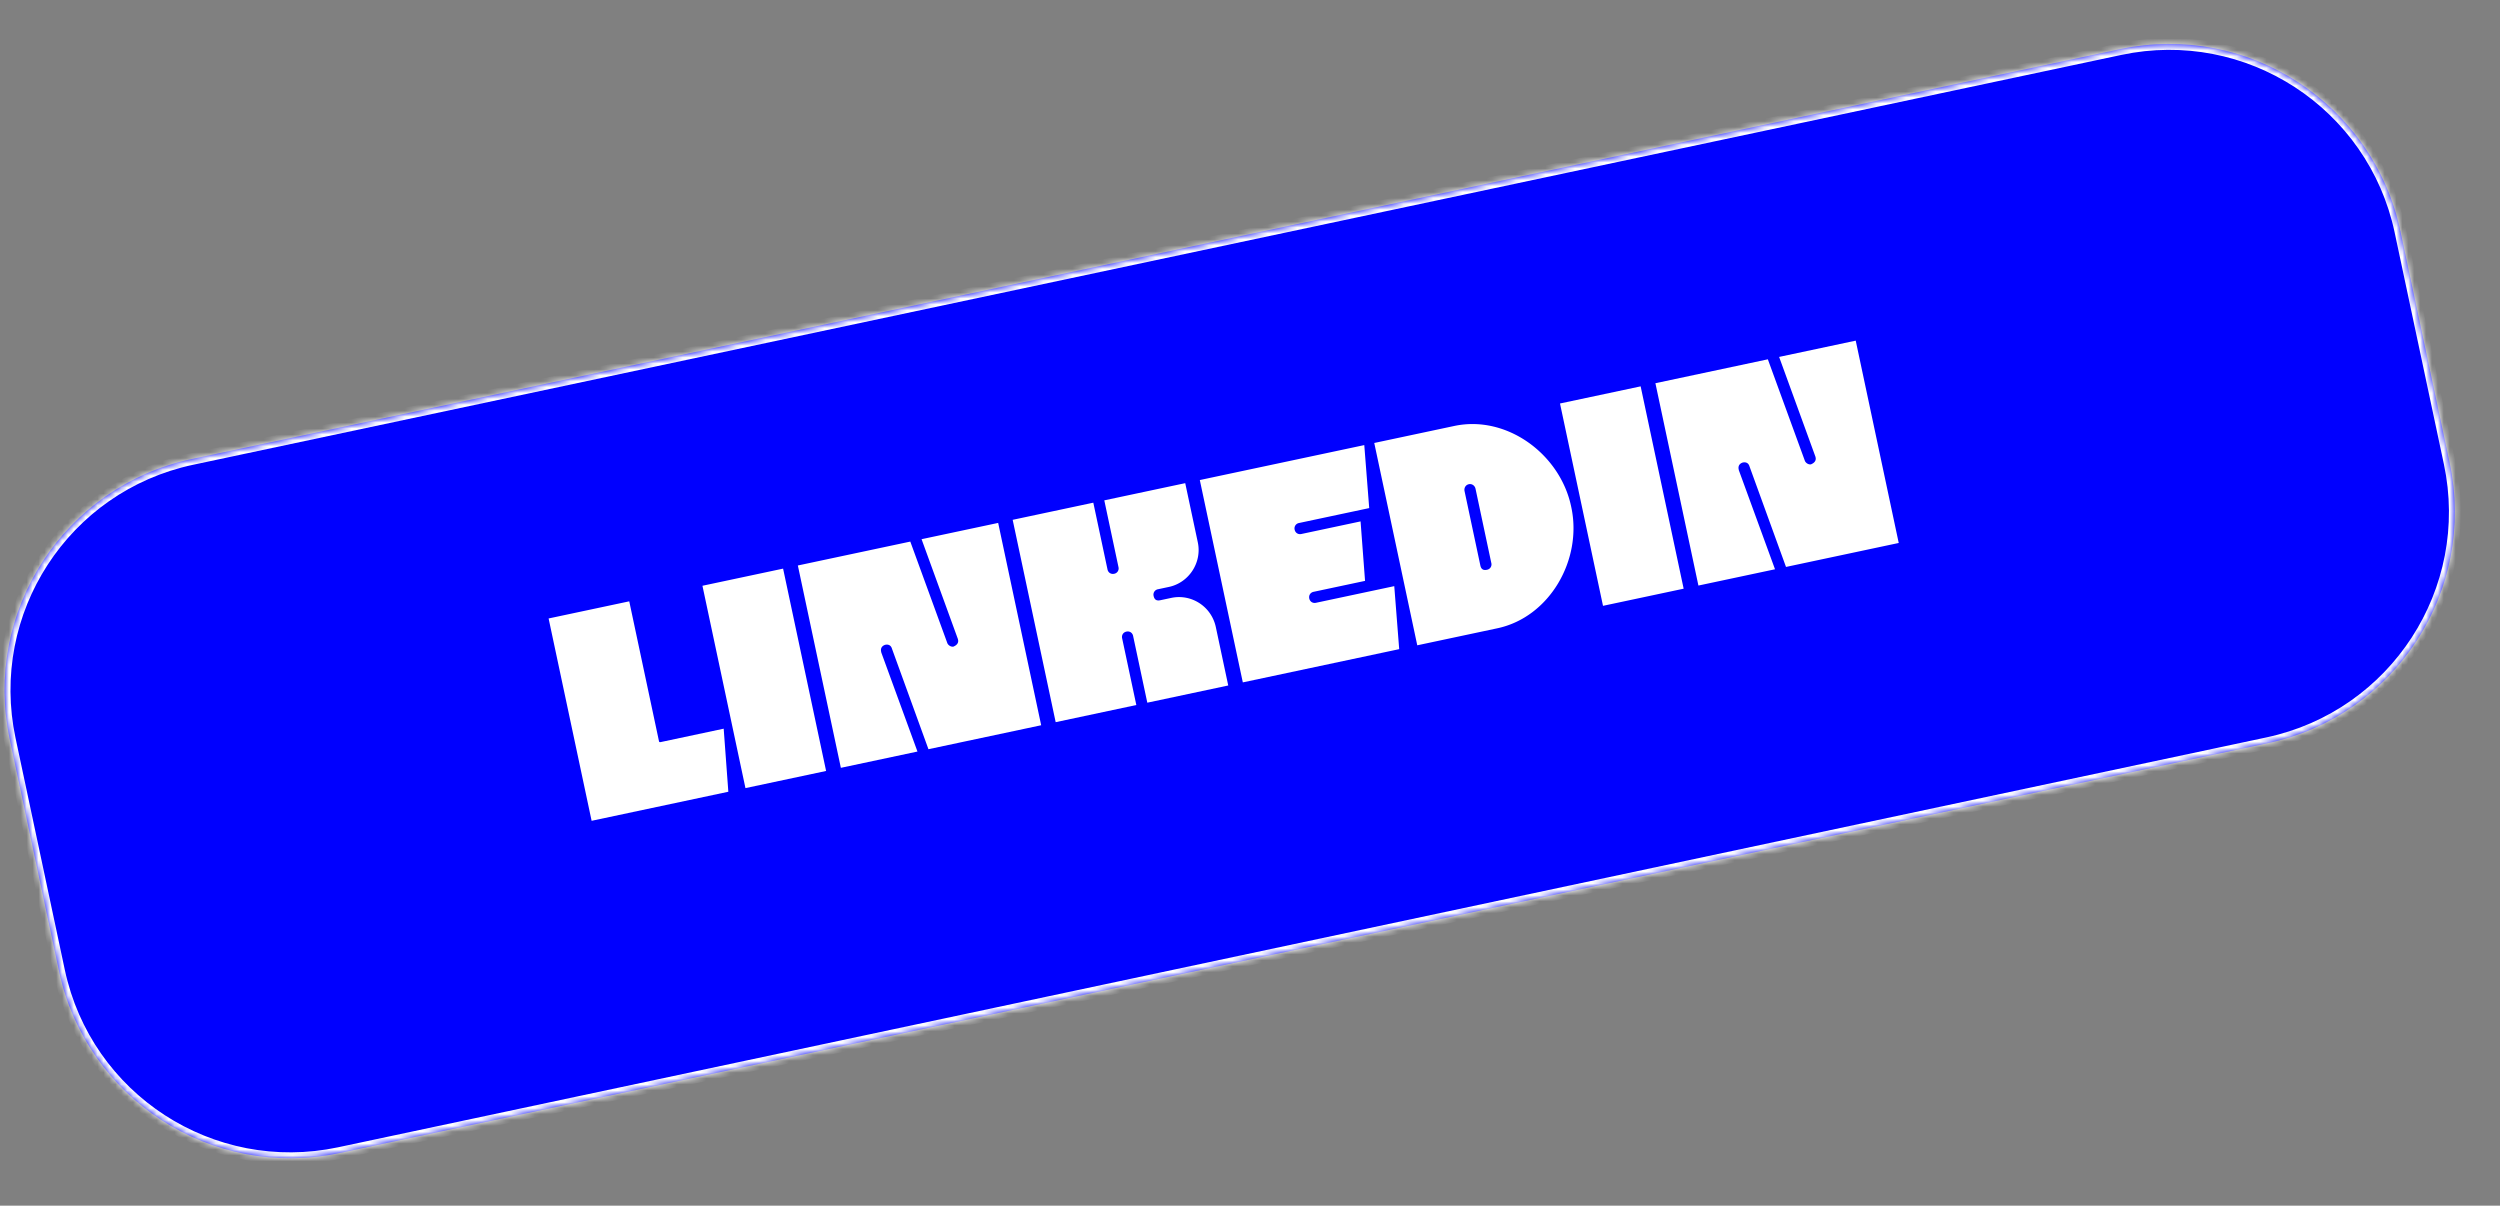 <svg width="423" height="204" viewBox="0 0 423 204" fill="none" xmlns="http://www.w3.org/2000/svg"><rect x="0" y="0" width="423" height="204" fill="#808080" stroke="none"/><g clip-path="url(#a)"><mask id="b" fill="#fff"><path d="M1.655 125.105c-4.593-21.609 9.201-42.85 30.81-47.443L358.71 8.316c21.608-4.593 42.849 9.201 47.442 30.81l8.328 39.183c4.594 21.609-9.2 42.849-30.809 47.442L57.426 195.097c-21.608 4.593-42.849-9.201-47.442-30.809z"/></mask><path d="M1.655 125.105c-4.593-21.609 9.201-42.85 30.81-47.443L358.71 8.316c21.608-4.593 42.849 9.201 47.442 30.81l8.328 39.183c4.594 21.609-9.2 42.849-30.809 47.442L57.426 195.097c-21.608 4.593-42.849-9.201-47.442-30.809z" fill="#00F"/><path d="m111.786 125.56 10.662-2.267.786 10.67-23.133 4.917-7.277-34.235 13.645-2.9 5.031 23.671c.031.147.14.175.286.144m27.99 4.887-13.646 2.901-7.277-34.236 13.646-2.9zm9.343-20.03 6.115 16.744-12.96 2.755-7.277-34.235 19.025-4.044 6.247 17.126c.142.429.666.727 1.057.644.049-.011.136-.08.185-.091.507-.261.679-.655.595-1.046l-.031-.147-6.146-16.891 12.961-2.755 7.276 34.235-19.073 4.054-6.167-16.989c-.205-.723-.774-.755-1.117-.683-.098.021-.919.247-.721 1.176zm41.476-3.551c-.538.114-.846.589-.731 1.127l2.401 11.297-13.645 2.901-7.277-34.236 13.645-2.9 2.401 11.298c.115.538.589.846 1.127.731a.92.92 0 0 0 .732-1.126l-2.401-11.298 13.694-2.91 2.131 10.025c.717 3.375-1.468 6.804-4.891 7.532l-1.859.395a.92.92 0 0 0-.731 1.127c.135.635.491.866 1.126.731l1.859-.395c3.423-.727 6.804 1.468 7.542 4.94l2.1 9.879-13.694 2.911-2.402-11.297c-.114-.538-.589-.847-1.127-.732m32.061-4.872 13.254-2.818.834 10.66-26.459 5.624-7.276-34.235 27.828-5.915.834 10.659-11.884 2.526a.92.92 0 0 0-.732 1.127c.114.538.589.846 1.127.732l10.026-2.132.759 10.063-8.706 1.85c-.538.114-.846.589-.732 1.127.115.538.589.846 1.127.732m43.173-16.334.042.196c1.882 8.852-3.67 18.569-12.522 20.45l-13.547 2.88-7.277-34.235 13.547-2.88c8.853-1.881 17.876 4.737 19.757 13.59m-13.495 9.616-2.672-12.569c-.114-.538-.599-.895-1.137-.78s-.836.637-.721 1.175l2.671 12.57c.135.635.491.866 1.127.731a.92.92 0 0 0 .732-1.127m32.54 4.33-13.645 2.9-7.277-34.235 13.645-2.9zm9.343-20.03 6.115 16.744-12.96 2.755-7.277-34.236 19.025-4.044 6.247 17.126c.143.43.666.727 1.057.644.049-.01.136-.08.185-.09.507-.261.679-.656.596-1.047l-.031-.147-6.147-16.89 12.961-2.756 7.277 34.235-19.074 4.055-6.167-16.99c-.205-.723-.774-.755-1.116-.682-.098.02-.919.246-.722 1.175z" fill="#fff"/></g><path d="M32.673 78.64 358.918 9.295l-.415-1.957L32.257 76.684zm372.502-39.306 8.328 39.183 1.957-.416-8.329-39.183zm-21.711 85.439L57.218 194.119l.416 1.956 326.246-69.346zM10.962 164.08l-8.329-39.183-1.956.415 8.329 39.183zm46.256 30.039c-21.068 4.478-41.778-8.971-46.256-30.039l-1.956.415c4.708 22.149 26.48 36.288 48.628 31.58zM413.503 78.517c4.479 21.068-8.97 41.778-30.039 46.256l.416 1.956c22.149-4.708 36.288-26.479 31.58-48.628zM358.918 9.295c21.069-4.479 41.779 8.97 46.257 30.039l1.956-.416c-4.708-22.149-26.48-36.288-48.628-31.58zM32.257 76.684c-22.149 4.708-36.288 26.48-31.58 48.628l1.956-.415c-4.478-21.069 8.971-41.779 30.04-46.257z" fill="#fff" mask="url(#b)"/><defs><clipPath id="a"><path d="M1.655 125.105c-4.593-21.609 9.201-42.85 30.81-47.443L358.71 8.316c21.608-4.593 42.849 9.201 47.442 30.81l8.328 39.183c4.594 21.609-9.2 42.849-30.809 47.442L57.426 195.097c-21.608 4.593-42.849-9.201-47.442-30.809z" fill="#fff"/></clipPath></defs></svg>